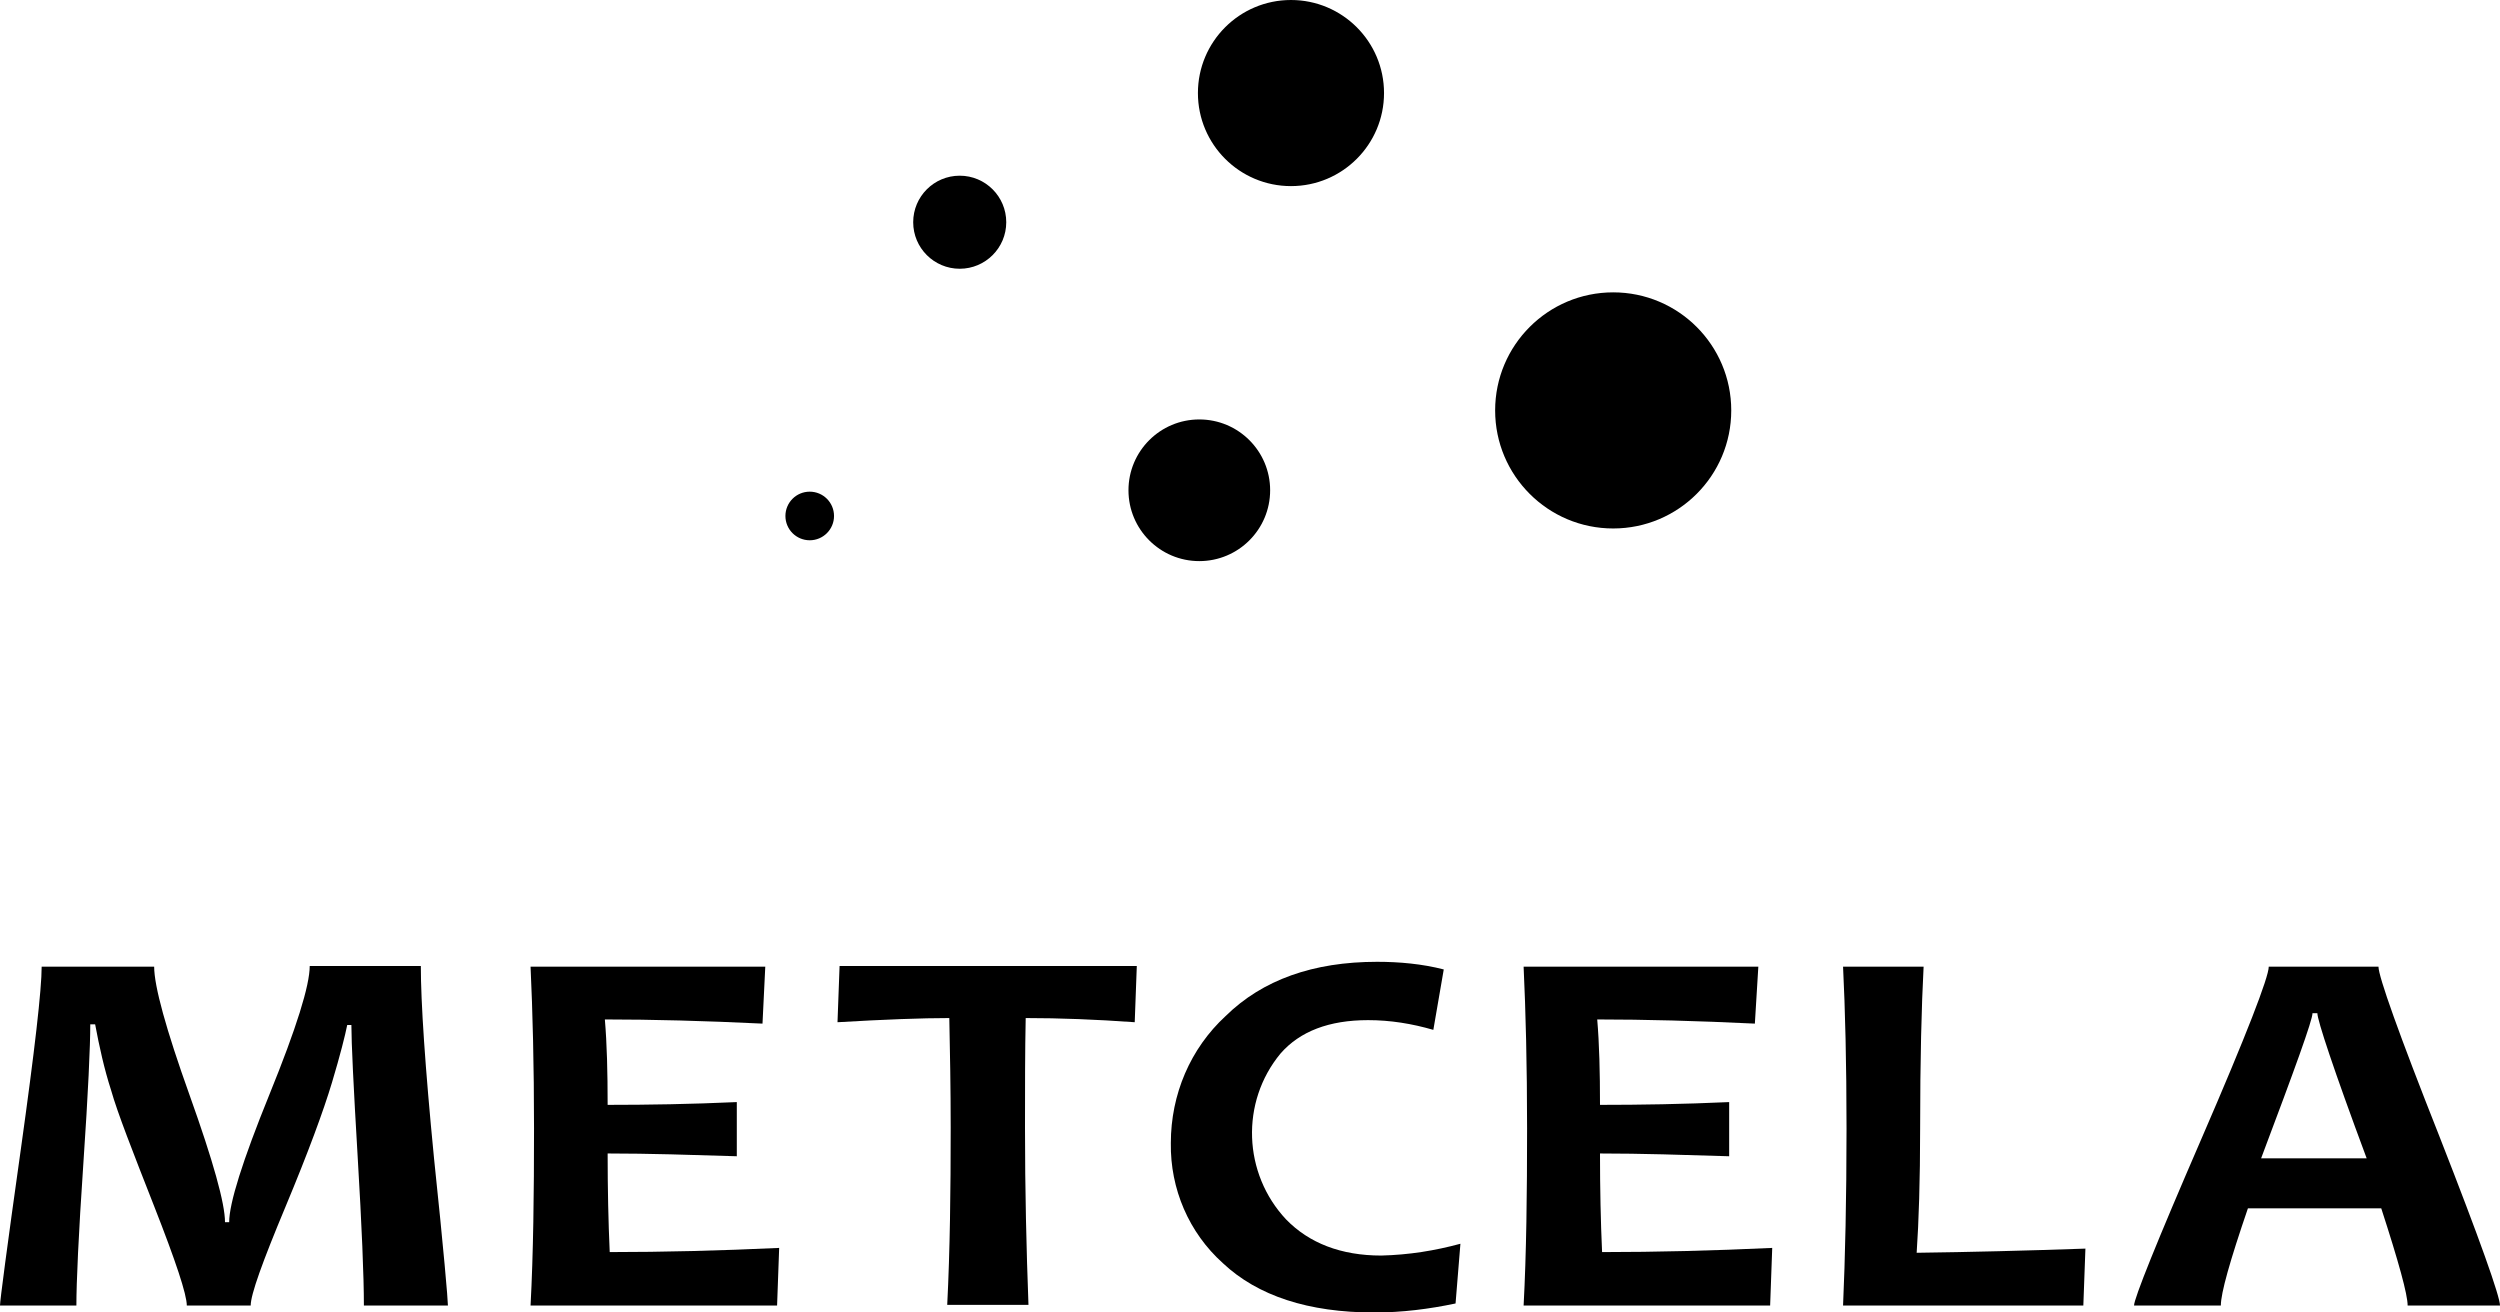           <svg version="1.1" xmlns="http://www.w3.org/2000/svg" viewBox="0 0 360 189" xml:space="preserve" class="metcela-logo">
            <path class="st0" d="M64.5,188H52.4c0-4.2-0.3-11.4-0.9-21.5c-0.6-10.1-0.9-16.4-0.9-18.9H50c-0.3,1.5-1,4.3-2.2,8.3
                s-3.4,10-6.7,17.9s-5,12.6-5,14.2h-9.2c0-1.6-1.6-6.4-4.7-14.3S16.9,160.2,16,157c-1-3.1-1.7-6.3-2.3-9.5H13c0,3.1-0.3,9.8-1,20.1
                s-1,17.1-1,20.4H0c0-0.7,1-8.3,3-22.5c2-14.3,3-23,3-26.3h16.2c0,2.8,1.7,9,5.1,18.5c3.4,9.5,5.1,15.6,5.1,18.3H33
                c0-2.7,1.9-8.8,5.8-18.4s5.8-15.7,5.8-18.5h16c0,5.2,0.6,14.4,1.9,27.7C63.9,180.1,64.5,187.2,64.5,188"></path>
            <path class="st0" d="M112.2,179.7l-0.3,8.3H76.4c0.4-7.5,0.5-16.1,0.5-25.5c0-9.1-0.2-16.9-0.5-23.3h33.8l-0.4,8.2
                c-8.3-0.4-15.9-0.6-22.7-0.6c0.3,3.5,0.4,7.6,0.4,12.3c5.8,0,12-0.1,18.6-0.4v7.8c-6.5-0.2-12.7-0.4-18.6-0.4
                c0,5.1,0.1,9.8,0.3,14.2C95.5,180.3,103.6,180.1,112.2,179.7"></path>
            <path class="st0" d="M163.7,139.1l-0.3,8.1c-5.6-0.4-10.8-0.6-15.7-0.6c-0.1,4.7-0.1,10-0.1,15.8c0,9,0.2,17.5,0.5,25.5h-11.7
                c0.4-7.9,0.5-16.5,0.5-25.5c0-5.7-0.1-11-0.2-15.8c-3.9,0-9.3,0.2-16.1,0.6l0.3-8.1L163.7,139.1"></path>
            <path class="st0" d="M210.3,179.1l-0.7,8.6c-3.8,0.8-7.7,1.3-11.7,1.3c-9.5,0-16.8-2.4-21.8-7.1c-4.9-4.4-7.6-10.7-7.5-17.3
                c0-7,2.8-13.6,7.9-18.3c5.3-5.2,12.6-7.8,21.8-7.8c3.2,0,6.5,0.3,9.6,1.1l-1.5,8.7c-3.1-0.9-6.2-1.4-9.4-1.4
                c-5.6,0-9.8,1.6-12.6,4.8c-5.8,7-5.4,17.3,0.8,23.9c3.3,3.4,7.9,5.2,13.7,5.2C202.9,180.7,206.6,180.1,210.3,179.1"></path>
            <path class="st0" d="M255.2,179.7l-0.3,8.3h-35.5c0.4-7.5,0.5-16.1,0.5-25.5c0-9.1-0.2-16.9-0.5-23.3h33.8l-0.5,8.2
                c-8.3-0.4-15.9-0.6-22.7-0.6c0.3,3.5,0.4,7.6,0.4,12.3c5.8,0,12-0.1,18.6-0.4v7.8c-6.5-0.2-12.7-0.4-18.6-0.4
                c0,5.1,0.1,9.8,0.3,14.2C238.5,180.3,246.6,180.1,255.2,179.7"></path>
            <path class="st0" d="M300.3,179.8l-0.3,8.2h-34.6c0.3-6.8,0.5-15.3,0.5-25.5c0-9.4-0.2-17.2-0.5-23.3H277
                c-0.3,5.7-0.5,13.4-0.5,23.3c0,7.5-0.2,13.5-0.5,17.9C283.6,180.3,291.7,180.1,300.3,179.8"></path>
            <path class="st0" d="M360,188h-13.3c0-1.6-1.3-6.3-3.8-14h-19.2c-2.6,7.6-3.9,12.2-3.9,14h-12.5c0-1,3.2-9,9.7-24
                s9.7-23.3,9.7-24.8h15.8c0,1.4,2.9,9.6,8.8,24.5C357.1,178.5,360,186.7,360,188 M340.8,166.8c-4.8-12.9-7.1-19.9-7.1-20.9H333
                c0,1-2.5,7.9-7.4,20.9H340.8z"></path>
            <circle cx="116.6" cy="74.3" r="3.5"></circle>

            <circle cx="138.2" cy="32" r="6.7"></circle>

            <circle cx="172.7" cy="70.6" r="10.2"></circle>

            <circle cx="185.9" cy="13.4" r="13.4"></circle>

            <circle cx="232.3" cy="59.1" r="17"></circle>
          </svg>

